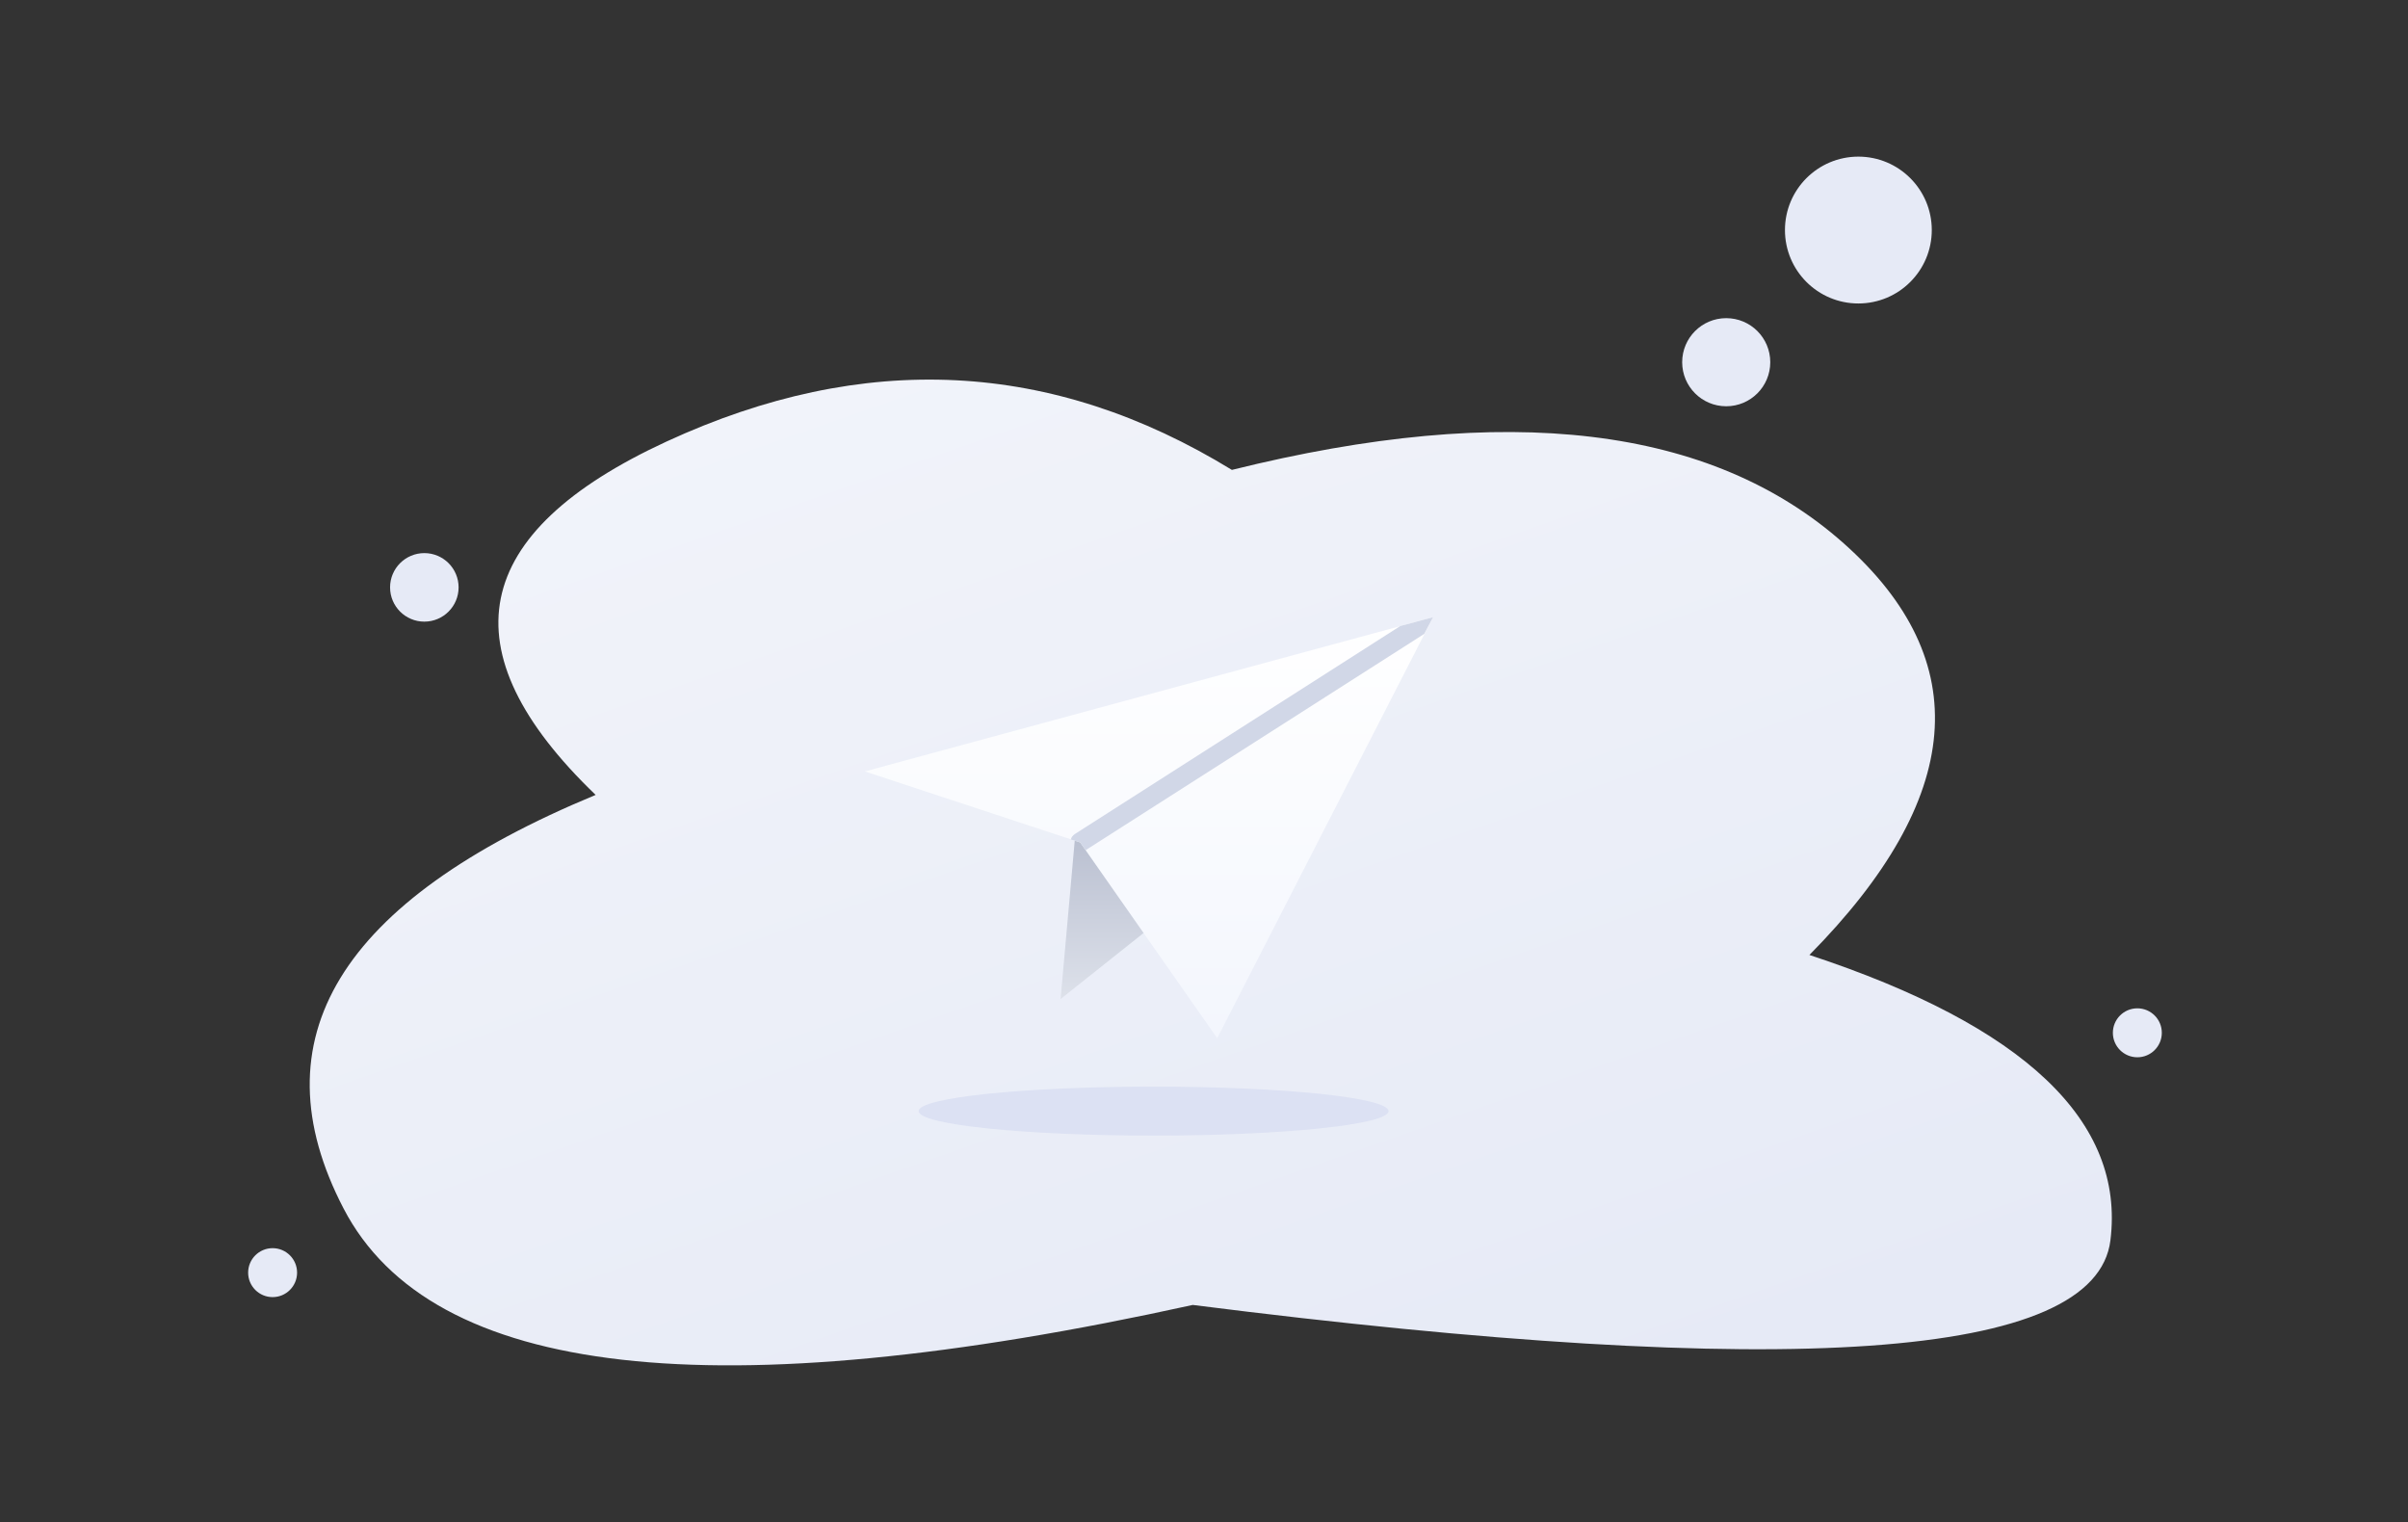 <svg version="1.1" id="el_cU8VZaOhP" xmlns="http://www.w3.org/2000/svg" xmlns:xlink="http://www.w3.org/1999/xlink" x="0px" y="0px" viewBox="0 0 492 311" style="enable-background:new 0 0 492.3 311;" xml:space="preserve"><rect x="0" y="0" width="492" height="311" fill="#333333" stroke="none"/><style>@-webkit-keyframes kf_el_YF5lpN9Bsb5_an_e0QvXpYb-{0%{-webkit-transform: translate(235.7px, 225px) scale(1, 1) translate(-235.7px, -225px);transform: translate(235.7px, 225px) scale(1, 1) translate(-235.7px, -225px);}50%{-webkit-transform: translate(235.7px, 225px) scale(0.8, 0.8) translate(-235.7px, -225px);transform: translate(235.7px, 225px) scale(0.8, 0.8) translate(-235.7px, -225px);}100%{-webkit-transform: translate(235.7px, 225px) scale(1, 1) translate(-235.7px, -225px);transform: translate(235.7px, 225px) scale(1, 1) translate(-235.7px, -225px);}}@keyframes kf_el_YF5lpN9Bsb5_an_e0QvXpYb-{0%{-webkit-transform: translate(235.7px, 225px) scale(1, 1) translate(-235.7px, -225px);transform: translate(235.7px, 225px) scale(1, 1) translate(-235.7px, -225px);}50%{-webkit-transform: translate(235.7px, 225px) scale(0.8, 0.8) translate(-235.7px, -225px);transform: translate(235.7px, 225px) scale(0.8, 0.8) translate(-235.7px, -225px);}100%{-webkit-transform: translate(235.7px, 225px) scale(1, 1) translate(-235.7px, -225px);transform: translate(235.7px, 225px) scale(1, 1) translate(-235.7px, -225px);}}@-webkit-keyframes kf_el_TGL9FzKygT_an_i3CYpQU-A{0%{-webkit-transform: translate(234.75px, 167.1px) rotate(0deg) translate(-234.75px, -167.1px);transform: translate(234.75px, 167.1px) rotate(0deg) translate(-234.75px, -167.1px);}25%{-webkit-transform: translate(234.75px, 167.1px) rotate(-5deg) translate(-234.75px, -167.1px);transform: translate(234.75px, 167.1px) rotate(-5deg) translate(-234.75px, -167.1px);}75%{-webkit-transform: translate(234.75px, 167.1px) rotate(5deg) translate(-234.75px, -167.1px);transform: translate(234.75px, 167.1px) rotate(5deg) translate(-234.75px, -167.1px);}100%{-webkit-transform: translate(234.75px, 167.1px) rotate(0deg) translate(-234.75px, -167.1px);transform: translate(234.75px, 167.1px) rotate(0deg) translate(-234.75px, -167.1px);}}@keyframes kf_el_TGL9FzKygT_an_i3CYpQU-A{0%{-webkit-transform: translate(234.75px, 167.1px) rotate(0deg) translate(-234.75px, -167.1px);transform: translate(234.75px, 167.1px) rotate(0deg) translate(-234.75px, -167.1px);}25%{-webkit-transform: translate(234.75px, 167.1px) rotate(-5deg) translate(-234.75px, -167.1px);transform: translate(234.75px, 167.1px) rotate(-5deg) translate(-234.75px, -167.1px);}75%{-webkit-transform: translate(234.75px, 167.1px) rotate(5deg) translate(-234.75px, -167.1px);transform: translate(234.75px, 167.1px) rotate(5deg) translate(-234.75px, -167.1px);}100%{-webkit-transform: translate(234.75px, 167.1px) rotate(0deg) translate(-234.75px, -167.1px);transform: translate(234.75px, 167.1px) rotate(0deg) translate(-234.75px, -167.1px);}}@-webkit-keyframes kf_el_TGL9FzKygT_an_V-7ohaSvW{0%{-webkit-transform: translate(234.75px, 167.1px) translate(-234.75px, -167.1px) translate(0px, 0px);transform: translate(234.75px, 167.1px) translate(-234.75px, -167.1px) translate(0px, 0px);}50%{-webkit-transform: translate(234.75px, 167.1px) translate(-234.75px, -167.1px) translate(0px, -15px);transform: translate(234.75px, 167.1px) translate(-234.75px, -167.1px) translate(0px, -15px);}100%{-webkit-transform: translate(234.75px, 167.1px) translate(-234.75px, -167.1px) translate(0px, 0px);transform: translate(234.75px, 167.1px) translate(-234.75px, -167.1px) translate(0px, 0px);}}@keyframes kf_el_TGL9FzKygT_an_V-7ohaSvW{0%{-webkit-transform: translate(234.75px, 167.1px) translate(-234.75px, -167.1px) translate(0px, 0px);transform: translate(234.75px, 167.1px) translate(-234.75px, -167.1px) translate(0px, 0px);}50%{-webkit-transform: translate(234.75px, 167.1px) translate(-234.75px, -167.1px) translate(0px, -15px);transform: translate(234.75px, 167.1px) translate(-234.75px, -167.1px) translate(0px, -15px);}100%{-webkit-transform: translate(234.75px, 167.1px) translate(-234.75px, -167.1px) translate(0px, 0px);transform: translate(234.75px, 167.1px) translate(-234.75px, -167.1px) translate(0px, 0px);}}@-webkit-keyframes kf_el_5JbUDKlhXY_an_4YV0Q_sPI{0%{-webkit-transform: translate(55.7px, 258px) translate(-55.7px, -258px) translate(0px, 0px);transform: translate(55.7px, 258px) translate(-55.7px, -258px) translate(0px, 0px);}50%{-webkit-transform: translate(55.7px, 258px) translate(-55.7px, -258px) translate(-10px, 15px);transform: translate(55.7px, 258px) translate(-55.7px, -258px) translate(-10px, 15px);}100%{-webkit-transform: translate(55.7px, 258px) translate(-55.7px, -258px) translate(0px, 0px);transform: translate(55.7px, 258px) translate(-55.7px, -258px) translate(0px, 0px);}}@keyframes kf_el_5JbUDKlhXY_an_4YV0Q_sPI{0%{-webkit-transform: translate(55.7px, 258px) translate(-55.7px, -258px) translate(0px, 0px);transform: translate(55.7px, 258px) translate(-55.7px, -258px) translate(0px, 0px);}50%{-webkit-transform: translate(55.7px, 258px) translate(-55.7px, -258px) translate(-10px, 15px);transform: translate(55.7px, 258px) translate(-55.7px, -258px) translate(-10px, 15px);}100%{-webkit-transform: translate(55.7px, 258px) translate(-55.7px, -258px) translate(0px, 0px);transform: translate(55.7px, 258px) translate(-55.7px, -258px) translate(0px, 0px);}}@-webkit-keyframes kf_el_5JbUDKlhXY_an_m2lieb9WH{0%{-webkit-transform: translate(55.7px, 258px) scale(1, 1) translate(-55.7px, -258px);transform: translate(55.7px, 258px) scale(1, 1) translate(-55.7px, -258px);}50%{-webkit-transform: translate(55.7px, 258px) scale(1.25, 1.25) translate(-55.7px, -258px);transform: translate(55.7px, 258px) scale(1.25, 1.25) translate(-55.7px, -258px);}100%{-webkit-transform: translate(55.7px, 258px) scale(1, 1) translate(-55.7px, -258px);transform: translate(55.7px, 258px) scale(1, 1) translate(-55.7px, -258px);}}@keyframes kf_el_5JbUDKlhXY_an_m2lieb9WH{0%{-webkit-transform: translate(55.7px, 258px) scale(1, 1) translate(-55.7px, -258px);transform: translate(55.7px, 258px) scale(1, 1) translate(-55.7px, -258px);}50%{-webkit-transform: translate(55.7px, 258px) scale(1.25, 1.25) translate(-55.7px, -258px);transform: translate(55.7px, 258px) scale(1.25, 1.25) translate(-55.7px, -258px);}100%{-webkit-transform: translate(55.7px, 258px) scale(1, 1) translate(-55.7px, -258px);transform: translate(55.7px, 258px) scale(1, 1) translate(-55.7px, -258px);}}@-webkit-keyframes kf_el_RmKwpd26F-_an_5IS13swDe{4.17%{-webkit-transform: translate(86.7px, 118px) translate(-86.7px, -118px) translate(0px, 0px);transform: translate(86.7px, 118px) translate(-86.7px, -118px) translate(0px, 0px);}50%{-webkit-transform: translate(86.7px, 118px) translate(-86.7px, -118px) translate(-15px, -20px);transform: translate(86.7px, 118px) translate(-86.7px, -118px) translate(-15px, -20px);}100%{-webkit-transform: translate(86.7px, 118px) translate(-86.7px, -118px) translate(0px, 0px);transform: translate(86.7px, 118px) translate(-86.7px, -118px) translate(0px, 0px);}0%{-webkit-transform: translate(86.7px, 118px) translate(-86.7px, -118px) translate(0px, 0px);transform: translate(86.7px, 118px) translate(-86.7px, -118px) translate(0px, 0px);}}@keyframes kf_el_RmKwpd26F-_an_5IS13swDe{4.17%{-webkit-transform: translate(86.7px, 118px) translate(-86.7px, -118px) translate(0px, 0px);transform: translate(86.7px, 118px) translate(-86.7px, -118px) translate(0px, 0px);}50%{-webkit-transform: translate(86.7px, 118px) translate(-86.7px, -118px) translate(-15px, -20px);transform: translate(86.7px, 118px) translate(-86.7px, -118px) translate(-15px, -20px);}100%{-webkit-transform: translate(86.7px, 118px) translate(-86.7px, -118px) translate(0px, 0px);transform: translate(86.7px, 118px) translate(-86.7px, -118px) translate(0px, 0px);}0%{-webkit-transform: translate(86.7px, 118px) translate(-86.7px, -118px) translate(0px, 0px);transform: translate(86.7px, 118px) translate(-86.7px, -118px) translate(0px, 0px);}}@-webkit-keyframes kf_el_RmKwpd26F-_an_eZJ5r4R8Dy{4.17%{-webkit-transform: translate(86.7px, 118px) scale(1, 1) translate(-86.7px, -118px);transform: translate(86.7px, 118px) scale(1, 1) translate(-86.7px, -118px);}50%{-webkit-transform: translate(86.7px, 118px) scale(1.25, 1.25) translate(-86.7px, -118px);transform: translate(86.7px, 118px) scale(1.25, 1.25) translate(-86.7px, -118px);}100%{-webkit-transform: translate(86.7px, 118px) scale(1, 1) translate(-86.7px, -118px);transform: translate(86.7px, 118px) scale(1, 1) translate(-86.7px, -118px);}0%{-webkit-transform: translate(86.7px, 118px) scale(1, 1) translate(-86.7px, -118px);transform: translate(86.7px, 118px) scale(1, 1) translate(-86.7px, -118px);}}@keyframes kf_el_RmKwpd26F-_an_eZJ5r4R8Dy{4.17%{-webkit-transform: translate(86.7px, 118px) scale(1, 1) translate(-86.7px, -118px);transform: translate(86.7px, 118px) scale(1, 1) translate(-86.7px, -118px);}50%{-webkit-transform: translate(86.7px, 118px) scale(1.25, 1.25) translate(-86.7px, -118px);transform: translate(86.7px, 118px) scale(1.25, 1.25) translate(-86.7px, -118px);}100%{-webkit-transform: translate(86.7px, 118px) scale(1, 1) translate(-86.7px, -118px);transform: translate(86.7px, 118px) scale(1, 1) translate(-86.7px, -118px);}0%{-webkit-transform: translate(86.7px, 118px) scale(1, 1) translate(-86.7px, -118px);transform: translate(86.7px, 118px) scale(1, 1) translate(-86.7px, -118px);}}@-webkit-keyframes kf_el_hx-OxTCVjn_an_Irw7yduDD4{12.50%{-webkit-transform: translate(436.7px, 209px) scale(1, 1) translate(-436.7px, -209px);transform: translate(436.7px, 209px) scale(1, 1) translate(-436.7px, -209px);}50%{-webkit-transform: translate(436.7px, 209px) scale(1.25, 1.25) translate(-436.7px, -209px);transform: translate(436.7px, 209px) scale(1.25, 1.25) translate(-436.7px, -209px);}100%{-webkit-transform: translate(436.7px, 209px) scale(1, 1) translate(-436.7px, -209px);transform: translate(436.7px, 209px) scale(1, 1) translate(-436.7px, -209px);}0%{-webkit-transform: translate(436.7px, 209px) scale(1, 1) translate(-436.7px, -209px);transform: translate(436.7px, 209px) scale(1, 1) translate(-436.7px, -209px);}}@keyframes kf_el_hx-OxTCVjn_an_Irw7yduDD4{12.50%{-webkit-transform: translate(436.7px, 209px) scale(1, 1) translate(-436.7px, -209px);transform: translate(436.7px, 209px) scale(1, 1) translate(-436.7px, -209px);}50%{-webkit-transform: translate(436.7px, 209px) scale(1.25, 1.25) translate(-436.7px, -209px);transform: translate(436.7px, 209px) scale(1.25, 1.25) translate(-436.7px, -209px);}100%{-webkit-transform: translate(436.7px, 209px) scale(1, 1) translate(-436.7px, -209px);transform: translate(436.7px, 209px) scale(1, 1) translate(-436.7px, -209px);}0%{-webkit-transform: translate(436.7px, 209px) scale(1, 1) translate(-436.7px, -209px);transform: translate(436.7px, 209px) scale(1, 1) translate(-436.7px, -209px);}}@-webkit-keyframes kf_el_hx-OxTCVjn_an_vDv9ZzbQR{12.50%{-webkit-transform: translate(436.7px, 209px) translate(-436.7px, -209px) translate(0px, 0px);transform: translate(436.7px, 209px) translate(-436.7px, -209px) translate(0px, 0px);}50%{-webkit-transform: translate(436.7px, 209px) translate(-436.7px, -209px) translate(5px, -5px);transform: translate(436.7px, 209px) translate(-436.7px, -209px) translate(5px, -5px);}100%{-webkit-transform: translate(436.7px, 209px) translate(-436.7px, -209px) translate(0px, 0px);transform: translate(436.7px, 209px) translate(-436.7px, -209px) translate(0px, 0px);}0%{-webkit-transform: translate(436.7px, 209px) translate(-436.7px, -209px) translate(0px, 0px);transform: translate(436.7px, 209px) translate(-436.7px, -209px) translate(0px, 0px);}}@keyframes kf_el_hx-OxTCVjn_an_vDv9ZzbQR{12.50%{-webkit-transform: translate(436.7px, 209px) translate(-436.7px, -209px) translate(0px, 0px);transform: translate(436.7px, 209px) translate(-436.7px, -209px) translate(0px, 0px);}50%{-webkit-transform: translate(436.7px, 209px) translate(-436.7px, -209px) translate(5px, -5px);transform: translate(436.7px, 209px) translate(-436.7px, -209px) translate(5px, -5px);}100%{-webkit-transform: translate(436.7px, 209px) translate(-436.7px, -209px) translate(0px, 0px);transform: translate(436.7px, 209px) translate(-436.7px, -209px) translate(0px, 0px);}0%{-webkit-transform: translate(436.7px, 209px) translate(-436.7px, -209px) translate(0px, 0px);transform: translate(436.7px, 209px) translate(-436.7px, -209px) translate(0px, 0px);}}@-webkit-keyframes kf_el_c0Yi8jZjkr_an_CKtdNdcyup{16.67%{-webkit-transform: translate(352.7px, 72px) scale(1, 1) translate(-352.7px, -72px);transform: translate(352.7px, 72px) scale(1, 1) translate(-352.7px, -72px);}50%{-webkit-transform: translate(352.7px, 72px) scale(1.15, 1.15) translate(-352.7px, -72px);transform: translate(352.7px, 72px) scale(1.15, 1.15) translate(-352.7px, -72px);}87.50%{-webkit-transform: translate(352.7px, 72px) scale(1, 1) translate(-352.7px, -72px);transform: translate(352.7px, 72px) scale(1, 1) translate(-352.7px, -72px);}0%{-webkit-transform: translate(352.7px, 72px) scale(1, 1) translate(-352.7px, -72px);transform: translate(352.7px, 72px) scale(1, 1) translate(-352.7px, -72px);}100%{-webkit-transform: translate(352.7px, 72px) scale(1, 1) translate(-352.7px, -72px);transform: translate(352.7px, 72px) scale(1, 1) translate(-352.7px, -72px);}}@keyframes kf_el_c0Yi8jZjkr_an_CKtdNdcyup{16.67%{-webkit-transform: translate(352.7px, 72px) scale(1, 1) translate(-352.7px, -72px);transform: translate(352.7px, 72px) scale(1, 1) translate(-352.7px, -72px);}50%{-webkit-transform: translate(352.7px, 72px) scale(1.15, 1.15) translate(-352.7px, -72px);transform: translate(352.7px, 72px) scale(1.15, 1.15) translate(-352.7px, -72px);}87.50%{-webkit-transform: translate(352.7px, 72px) scale(1, 1) translate(-352.7px, -72px);transform: translate(352.7px, 72px) scale(1, 1) translate(-352.7px, -72px);}0%{-webkit-transform: translate(352.7px, 72px) scale(1, 1) translate(-352.7px, -72px);transform: translate(352.7px, 72px) scale(1, 1) translate(-352.7px, -72px);}100%{-webkit-transform: translate(352.7px, 72px) scale(1, 1) translate(-352.7px, -72px);transform: translate(352.7px, 72px) scale(1, 1) translate(-352.7px, -72px);}}@-webkit-keyframes kf_el_c0Yi8jZjkr_an_jHxhIzxJr{16.67%{-webkit-transform: translate(352.7px, 72px) translate(-352.7px, -72px) translate(0px, 0px);transform: translate(352.7px, 72px) translate(-352.7px, -72px) translate(0px, 0px);}50%{-webkit-transform: translate(352.7px, 72px) translate(-352.7px, -72px) translate(15px, -10px);transform: translate(352.7px, 72px) translate(-352.7px, -72px) translate(15px, -10px);}87.50%{-webkit-transform: translate(352.7px, 72px) translate(-352.7px, -72px) translate(0px, 0px);transform: translate(352.7px, 72px) translate(-352.7px, -72px) translate(0px, 0px);}0%{-webkit-transform: translate(352.7px, 72px) translate(-352.7px, -72px) translate(0px, 0px);transform: translate(352.7px, 72px) translate(-352.7px, -72px) translate(0px, 0px);}100%{-webkit-transform: translate(352.7px, 72px) translate(-352.7px, -72px) translate(0px, 0px);transform: translate(352.7px, 72px) translate(-352.7px, -72px) translate(0px, 0px);}}@keyframes kf_el_c0Yi8jZjkr_an_jHxhIzxJr{16.67%{-webkit-transform: translate(352.7px, 72px) translate(-352.7px, -72px) translate(0px, 0px);transform: translate(352.7px, 72px) translate(-352.7px, -72px) translate(0px, 0px);}50%{-webkit-transform: translate(352.7px, 72px) translate(-352.7px, -72px) translate(15px, -10px);transform: translate(352.7px, 72px) translate(-352.7px, -72px) translate(15px, -10px);}87.50%{-webkit-transform: translate(352.7px, 72px) translate(-352.7px, -72px) translate(0px, 0px);transform: translate(352.7px, 72px) translate(-352.7px, -72px) translate(0px, 0px);}0%{-webkit-transform: translate(352.7px, 72px) translate(-352.7px, -72px) translate(0px, 0px);transform: translate(352.7px, 72px) translate(-352.7px, -72px) translate(0px, 0px);}100%{-webkit-transform: translate(352.7px, 72px) translate(-352.7px, -72px) translate(0px, 0px);transform: translate(352.7px, 72px) translate(-352.7px, -72px) translate(0px, 0px);}}@-webkit-keyframes kf_el_awm588YoM8_an_0SAR8XFHZs{6.67%{-webkit-transform: translate(379.7px, 45px) scale(1, 1) translate(-379.7px, -45px);transform: translate(379.7px, 45px) scale(1, 1) translate(-379.7px, -45px);}50%{-webkit-transform: translate(379.7px, 45px) scale(1.15, 1.15) translate(-379.7px, -45px);transform: translate(379.7px, 45px) scale(1.15, 1.15) translate(-379.7px, -45px);}62.50%{-webkit-transform: translate(379.7px, 45px) scale(1.15, 1.15) translate(-379.7px, -45px);transform: translate(379.7px, 45px) scale(1.15, 1.15) translate(-379.7px, -45px);}100%{-webkit-transform: translate(379.7px, 45px) scale(1, 1) translate(-379.7px, -45px);transform: translate(379.7px, 45px) scale(1, 1) translate(-379.7px, -45px);}0%{-webkit-transform: translate(379.7px, 45px) scale(1, 1) translate(-379.7px, -45px);transform: translate(379.7px, 45px) scale(1, 1) translate(-379.7px, -45px);}}@keyframes kf_el_awm588YoM8_an_0SAR8XFHZs{6.67%{-webkit-transform: translate(379.7px, 45px) scale(1, 1) translate(-379.7px, -45px);transform: translate(379.7px, 45px) scale(1, 1) translate(-379.7px, -45px);}50%{-webkit-transform: translate(379.7px, 45px) scale(1.15, 1.15) translate(-379.7px, -45px);transform: translate(379.7px, 45px) scale(1.15, 1.15) translate(-379.7px, -45px);}62.50%{-webkit-transform: translate(379.7px, 45px) scale(1.15, 1.15) translate(-379.7px, -45px);transform: translate(379.7px, 45px) scale(1.15, 1.15) translate(-379.7px, -45px);}100%{-webkit-transform: translate(379.7px, 45px) scale(1, 1) translate(-379.7px, -45px);transform: translate(379.7px, 45px) scale(1, 1) translate(-379.7px, -45px);}0%{-webkit-transform: translate(379.7px, 45px) scale(1, 1) translate(-379.7px, -45px);transform: translate(379.7px, 45px) scale(1, 1) translate(-379.7px, -45px);}}@-webkit-keyframes kf_el_awm588YoM8_an_50zzo8osN{6.67%{-webkit-transform: translate(379.7px, 45px) translate(-379.7px, -45px) translate(0px, 0px);transform: translate(379.7px, 45px) translate(-379.7px, -45px) translate(0px, 0px);}50%{-webkit-transform: translate(379.7px, 45px) translate(-379.7px, -45px) translate(15px, -15px);transform: translate(379.7px, 45px) translate(-379.7px, -45px) translate(15px, -15px);}62.50%{-webkit-transform: translate(379.7px, 45px) translate(-379.7px, -45px) translate(15px, -15px);transform: translate(379.7px, 45px) translate(-379.7px, -45px) translate(15px, -15px);}100%{-webkit-transform: translate(379.7px, 45px) translate(-379.7px, -45px) translate(0px, 0px);transform: translate(379.7px, 45px) translate(-379.7px, -45px) translate(0px, 0px);}0%{-webkit-transform: translate(379.7px, 45px) translate(-379.7px, -45px) translate(0px, 0px);transform: translate(379.7px, 45px) translate(-379.7px, -45px) translate(0px, 0px);}}@keyframes kf_el_awm588YoM8_an_50zzo8osN{6.67%{-webkit-transform: translate(379.7px, 45px) translate(-379.7px, -45px) translate(0px, 0px);transform: translate(379.7px, 45px) translate(-379.7px, -45px) translate(0px, 0px);}50%{-webkit-transform: translate(379.7px, 45px) translate(-379.7px, -45px) translate(15px, -15px);transform: translate(379.7px, 45px) translate(-379.7px, -45px) translate(15px, -15px);}62.50%{-webkit-transform: translate(379.7px, 45px) translate(-379.7px, -45px) translate(15px, -15px);transform: translate(379.7px, 45px) translate(-379.7px, -45px) translate(15px, -15px);}100%{-webkit-transform: translate(379.7px, 45px) translate(-379.7px, -45px) translate(0px, 0px);transform: translate(379.7px, 45px) translate(-379.7px, -45px) translate(0px, 0px);}0%{-webkit-transform: translate(379.7px, 45px) translate(-379.7px, -45px) translate(0px, 0px);transform: translate(379.7px, 45px) translate(-379.7px, -45px) translate(0px, 0px);}}#el_cU8VZaOhP *{-webkit-animation-duration: 4s;animation-duration: 4s;-webkit-animation-iteration-count: infinite;animation-iteration-count: infinite;-webkit-animation-timing-function: cubic-bezier(0, 0, 1, 1);animation-timing-function: cubic-bezier(0, 0, 1, 1);}#el_3sUbv63qen{-webkit-transform: translate(-776px, -341px);transform: translate(-776px, -341px);}#el_f4ysf5b3_9{-webkit-transform: translate(-41px, -33px);transform: translate(-41px, -33px);}#el_OgWc3VBwRP{-webkit-transform: translate(589px, 0px);transform: translate(589px, 0px);}#el_LyNLzdEt6q{-webkit-transform: translate(145px, 376px);transform: translate(145px, 376px);}#el_x7E2EYkT7_{-webkit-transform: translate(83px, 0px);transform: translate(83px, 0px);}#el_hx-OxTCVjn{fill: #E6EAF6;}#el_awm588YoM8{fill: #E6EAF6;stroke: #E6EAF6;stroke-width: 4;}#el_c0Yi8jZjkr{fill: #E6EAF6;stroke: #E6EAF6;stroke-width: 4;}#el_RmKwpd26F-{fill: #E6EAF6;stroke: #E6EAF6;stroke-width: 4;}#el_5JbUDKlhXY{fill: #E6EAF6;}#el_lleV4zkzkx{fill: url(#bubble-bg-shape_1_);}#el_TGL9FzKygT{-webkit-transform: translate(126px, 92px);transform: translate(126px, 92px);}#el_cv10K111yW{fill: url(#Path_1_);}#el_Qlc6nnkUBw{fill: url(#SVGID_1_);}#el_odlF42n-tNN{fill: #D1D7E7;}#el_YF5lpN9Bsb5{fill: #DCE1F3;}#el_awm588YoM8_an_50zzo8osN{-webkit-animation-fill-mode: backwards;animation-fill-mode: backwards;-webkit-transform: translate(379.7px, 45px) translate(-379.7px, -45px) translate(0px, 0px);transform: translate(379.7px, 45px) translate(-379.7px, -45px) translate(0px, 0px);-webkit-animation-name: kf_el_awm588YoM8_an_50zzo8osN;animation-name: kf_el_awm588YoM8_an_50zzo8osN;-webkit-animation-timing-function: cubic-bezier(0.42, 0, 0.58, 1);animation-timing-function: cubic-bezier(0.42, 0, 0.58, 1);}#el_awm588YoM8_an_0SAR8XFHZs{-webkit-animation-fill-mode: backwards;animation-fill-mode: backwards;-webkit-transform: translate(379.7px, 45px) scale(1, 1) translate(-379.7px, -45px);transform: translate(379.7px, 45px) scale(1, 1) translate(-379.7px, -45px);-webkit-animation-name: kf_el_awm588YoM8_an_0SAR8XFHZs;animation-name: kf_el_awm588YoM8_an_0SAR8XFHZs;-webkit-animation-timing-function: cubic-bezier(0.42, 0, 0.58, 1);animation-timing-function: cubic-bezier(0.42, 0, 0.58, 1);}#el_c0Yi8jZjkr_an_jHxhIzxJr{-webkit-animation-fill-mode: backwards;animation-fill-mode: backwards;-webkit-transform: translate(352.7px, 72px) translate(-352.7px, -72px) translate(0px, 0px);transform: translate(352.7px, 72px) translate(-352.7px, -72px) translate(0px, 0px);-webkit-animation-name: kf_el_c0Yi8jZjkr_an_jHxhIzxJr;animation-name: kf_el_c0Yi8jZjkr_an_jHxhIzxJr;-webkit-animation-timing-function: cubic-bezier(0.42, 0, 0.58, 1);animation-timing-function: cubic-bezier(0.42, 0, 0.58, 1);}#el_c0Yi8jZjkr_an_CKtdNdcyup{-webkit-animation-fill-mode: backwards;animation-fill-mode: backwards;-webkit-transform: translate(352.7px, 72px) scale(1, 1) translate(-352.7px, -72px);transform: translate(352.7px, 72px) scale(1, 1) translate(-352.7px, -72px);-webkit-animation-name: kf_el_c0Yi8jZjkr_an_CKtdNdcyup;animation-name: kf_el_c0Yi8jZjkr_an_CKtdNdcyup;-webkit-animation-timing-function: cubic-bezier(0.42, 0, 0.58, 1);animation-timing-function: cubic-bezier(0.42, 0, 0.58, 1);}#el_hx-OxTCVjn_an_vDv9ZzbQR{-webkit-animation-fill-mode: backwards;animation-fill-mode: backwards;-webkit-transform: translate(436.7px, 209px) translate(-436.7px, -209px) translate(0px, 0px);transform: translate(436.7px, 209px) translate(-436.7px, -209px) translate(0px, 0px);-webkit-animation-name: kf_el_hx-OxTCVjn_an_vDv9ZzbQR;animation-name: kf_el_hx-OxTCVjn_an_vDv9ZzbQR;-webkit-animation-timing-function: cubic-bezier(0.42, 0, 0.58, 1);animation-timing-function: cubic-bezier(0.42, 0, 0.58, 1);}#el_hx-OxTCVjn_an_Irw7yduDD4{-webkit-animation-fill-mode: backwards;animation-fill-mode: backwards;-webkit-transform: translate(436.7px, 209px) scale(1, 1) translate(-436.7px, -209px);transform: translate(436.7px, 209px) scale(1, 1) translate(-436.7px, -209px);-webkit-animation-name: kf_el_hx-OxTCVjn_an_Irw7yduDD4;animation-name: kf_el_hx-OxTCVjn_an_Irw7yduDD4;-webkit-animation-timing-function: cubic-bezier(0.42, 0, 0.58, 1);animation-timing-function: cubic-bezier(0.42, 0, 0.58, 1);}#el_RmKwpd26F-_an_eZJ5r4R8Dy{-webkit-animation-fill-mode: backwards;animation-fill-mode: backwards;-webkit-transform: translate(86.7px, 118px) scale(1, 1) translate(-86.7px, -118px);transform: translate(86.7px, 118px) scale(1, 1) translate(-86.7px, -118px);-webkit-animation-name: kf_el_RmKwpd26F-_an_eZJ5r4R8Dy;animation-name: kf_el_RmKwpd26F-_an_eZJ5r4R8Dy;-webkit-animation-timing-function: cubic-bezier(0.42, 0, 0.58, 1);animation-timing-function: cubic-bezier(0.42, 0, 0.58, 1);}#el_RmKwpd26F-_an_5IS13swDe{-webkit-animation-fill-mode: backwards;animation-fill-mode: backwards;-webkit-transform: translate(86.7px, 118px) translate(-86.7px, -118px) translate(0px, 0px);transform: translate(86.7px, 118px) translate(-86.7px, -118px) translate(0px, 0px);-webkit-animation-name: kf_el_RmKwpd26F-_an_5IS13swDe;animation-name: kf_el_RmKwpd26F-_an_5IS13swDe;-webkit-animation-timing-function: cubic-bezier(0.42, 0, 0.58, 1);animation-timing-function: cubic-bezier(0.42, 0, 0.58, 1);}#el_5JbUDKlhXY_an_m2lieb9WH{-webkit-animation-fill-mode: backwards;animation-fill-mode: backwards;-webkit-transform: translate(55.7px, 258px) scale(1, 1) translate(-55.7px, -258px);transform: translate(55.7px, 258px) scale(1, 1) translate(-55.7px, -258px);-webkit-animation-name: kf_el_5JbUDKlhXY_an_m2lieb9WH;animation-name: kf_el_5JbUDKlhXY_an_m2lieb9WH;-webkit-animation-timing-function: cubic-bezier(0.42, 0, 0.58, 1);animation-timing-function: cubic-bezier(0.42, 0, 0.58, 1);}#el_5JbUDKlhXY_an_4YV0Q_sPI{-webkit-animation-fill-mode: backwards;animation-fill-mode: backwards;-webkit-transform: translate(55.7px, 258px) translate(-55.7px, -258px) translate(0px, 0px);transform: translate(55.7px, 258px) translate(-55.7px, -258px) translate(0px, 0px);-webkit-animation-name: kf_el_5JbUDKlhXY_an_4YV0Q_sPI;animation-name: kf_el_5JbUDKlhXY_an_4YV0Q_sPI;-webkit-animation-timing-function: cubic-bezier(0.42, 0, 0.58, 1);animation-timing-function: cubic-bezier(0.42, 0, 0.58, 1);}#el_TGL9FzKygT_an_V-7ohaSvW{-webkit-animation-fill-mode: backwards;animation-fill-mode: backwards;-webkit-transform: translate(234.75px, 167.1px) translate(-234.75px, -167.1px) translate(0px, 0px);transform: translate(234.75px, 167.1px) translate(-234.75px, -167.1px) translate(0px, 0px);-webkit-animation-name: kf_el_TGL9FzKygT_an_V-7ohaSvW;animation-name: kf_el_TGL9FzKygT_an_V-7ohaSvW;-webkit-animation-timing-function: cubic-bezier(0.42, 0, 0.58, 1);animation-timing-function: cubic-bezier(0.42, 0, 0.58, 1);}#el_TGL9FzKygT_an_i3CYpQU-A{-webkit-animation-fill-mode: backwards;animation-fill-mode: backwards;-webkit-transform: translate(234.75px, 167.1px) rotate(0deg) translate(-234.75px, -167.1px);transform: translate(234.75px, 167.1px) rotate(0deg) translate(-234.75px, -167.1px);-webkit-animation-name: kf_el_TGL9FzKygT_an_i3CYpQU-A;animation-name: kf_el_TGL9FzKygT_an_i3CYpQU-A;-webkit-animation-timing-function: cubic-bezier(0.42, 0, 0.58, 1);animation-timing-function: cubic-bezier(0.42, 0, 0.58, 1);}#el_YF5lpN9Bsb5_an_e0QvXpYb-{-webkit-animation-fill-mode: backwards;animation-fill-mode: backwards;-webkit-transform: translate(235.7px, 225px) scale(1, 1) translate(-235.7px, -225px);transform: translate(235.7px, 225px) scale(1, 1) translate(-235.7px, -225px);-webkit-animation-name: kf_el_YF5lpN9Bsb5_an_e0QvXpYb-;animation-name: kf_el_YF5lpN9Bsb5_an_e0QvXpYb-;-webkit-animation-timing-function: cubic-bezier(0.42, 0, 0.58, 1);animation-timing-function: cubic-bezier(0.42, 0, 0.58, 1);}</style>

<title>message-sent-img</title>
<desc>Created with Sketch.</desc>
<g id="el_lxu11x-Gvu">
	<g id="el_3sUbv63qen">
		<g id="el_f4ysf5b3_9">
			<g id="el_OgWc3VBwRP">
				<g id="el_LyNLzdEt6q">
					<g id="el_x7E2EYkT7_">
						<g id="el_hx-OxTCVjn_an_vDv9ZzbQR" data-animator-group="true" data-animator-type="0"><g id="el_hx-OxTCVjn_an_Irw7yduDD4" data-animator-group="true" data-animator-type="2"><circle id="el_hx-OxTCVjn" cx="436.7" cy="209" r="5"/></g></g>
						<g id="el_awm588YoM8_an_50zzo8osN" data-animator-group="true" data-animator-type="0"><g id="el_awm588YoM8_an_0SAR8XFHZs" data-animator-group="true" data-animator-type="2"><circle id="el_awm588YoM8" cx="379.7" cy="45" r="13"/></g></g>
						<g id="el_c0Yi8jZjkr_an_jHxhIzxJr" data-animator-group="true" data-animator-type="0"><g id="el_c0Yi8jZjkr_an_CKtdNdcyup" data-animator-group="true" data-animator-type="2"><circle id="el_c0Yi8jZjkr" cx="352.7" cy="72" r="7"/></g></g>
						<g id="el_RmKwpd26F-_an_5IS13swDe" data-animator-group="true" data-animator-type="0"><g id="el_RmKwpd26F-_an_eZJ5r4R8Dy" data-animator-group="true" data-animator-type="2"><circle id="el_RmKwpd26F-" cx="86.7" cy="118" r="5"/></g></g>
						<g id="el_5JbUDKlhXY_an_4YV0Q_sPI" data-animator-group="true" data-animator-type="0"><g id="el_5JbUDKlhXY_an_m2lieb9WH" data-animator-group="true" data-animator-type="2"><circle id="el_5JbUDKlhXY" cx="55.7" cy="258" r="5"/></g></g>
						
							<linearGradient id="bubble-bg-shape_1_" gradientUnits="userSpaceOnUse" x1="-435.036" y1="536.897" x2="-434.261" y2="535.685" gradientTransform="matrix(368.197 0 0 -201.386 160236.906 108161.078)">
							<stop offset="0" style="stop-color:#F4F6FB"/>
							<stop offset="1" style="stop-color:#E6EAF6"/>
						</linearGradient>
						<path id="el_lleV4zkzkx" d="M121.7,160.4c-30.7-29.5-25.8-53.6,14.5-72.2S215,71.5,251.7,94&#10;&#9;&#9;&#9;&#9;&#9;&#9;&#9;c56.3-14,98-9,125,15s24.7,52-7,84.1c44,14.5,64.5,34,61.5,58.3s-65.5,28.7-187.5,13.2C146,286.1,88.2,279.5,70.2,244.9&#10;&#9;&#9;&#9;&#9;&#9;&#9;&#9;S69.3,182.1,121.7,160.4z"/>
						<g id="el_TGL9FzKygT_an_V-7ohaSvW" data-animator-group="true" data-animator-type="0"><g id="el_TGL9FzKygT_an_i3CYpQU-A" data-animator-group="true" data-animator-type="1"><g id="el_TGL9FzKygT">
							
								<linearGradient id="Path_1_" gradientUnits="userSpaceOnUse" x1="-539.193" y1="437.254" x2="-539.193" y2="438.254" gradientTransform="matrix(21.5 0 0 -33.564 11694.055 14786.045)">
								<stop offset="0" style="stop-color:#DDE1EA"/>
								<stop offset="1" style="stop-color:#B9BFD0"/>
							</linearGradient>
							<polygon id="el_cv10K111yW" points="93.7,76.5 90.7,110.1 112.2,93 &#9;&#9;&#9;&#9;&#9;&#9;&#9;"/>
							
								<linearGradient id="SVGID_1_" gradientUnits="userSpaceOnUse" x1="-557.65" y1="442.977" x2="-557.65" y2="441.977" gradientTransform="matrix(116.128 0 0 -86 64867.555 38128.062)">
								<stop offset="0" style="stop-color:#FFFFFF"/>
								<stop offset="1" style="stop-color:#F3F6FD"/>
							</linearGradient>
							<polygon points="94.7,78.1 50.7,63.6 166.8,32.1 122.7,118.1 &#9;&#9;&#9;&#9;&#9;&#9;&#9;" id="el_Qlc6nnkUBw"/>
							<path d="M93.6,76.4c-0.4,0.3-0.7,0.6-0.8,1.1l1.9,0.6l1.1,1.6L165,35.5l1.8-3.4l-6.7,1.8L93.6,76.4z" id="el_odlF42n-tNN"/>
						</g></g></g>
						<g id="el_YF5lpN9Bsb5_an_e0QvXpYb-" data-animator-group="true" data-animator-type="2"><ellipse id="el_YF5lpN9Bsb5" cx="235.7" cy="225" rx="48" ry="5"/></g>
					</g>
				</g>
			</g>
		</g>
	</g>
</g>
</svg>